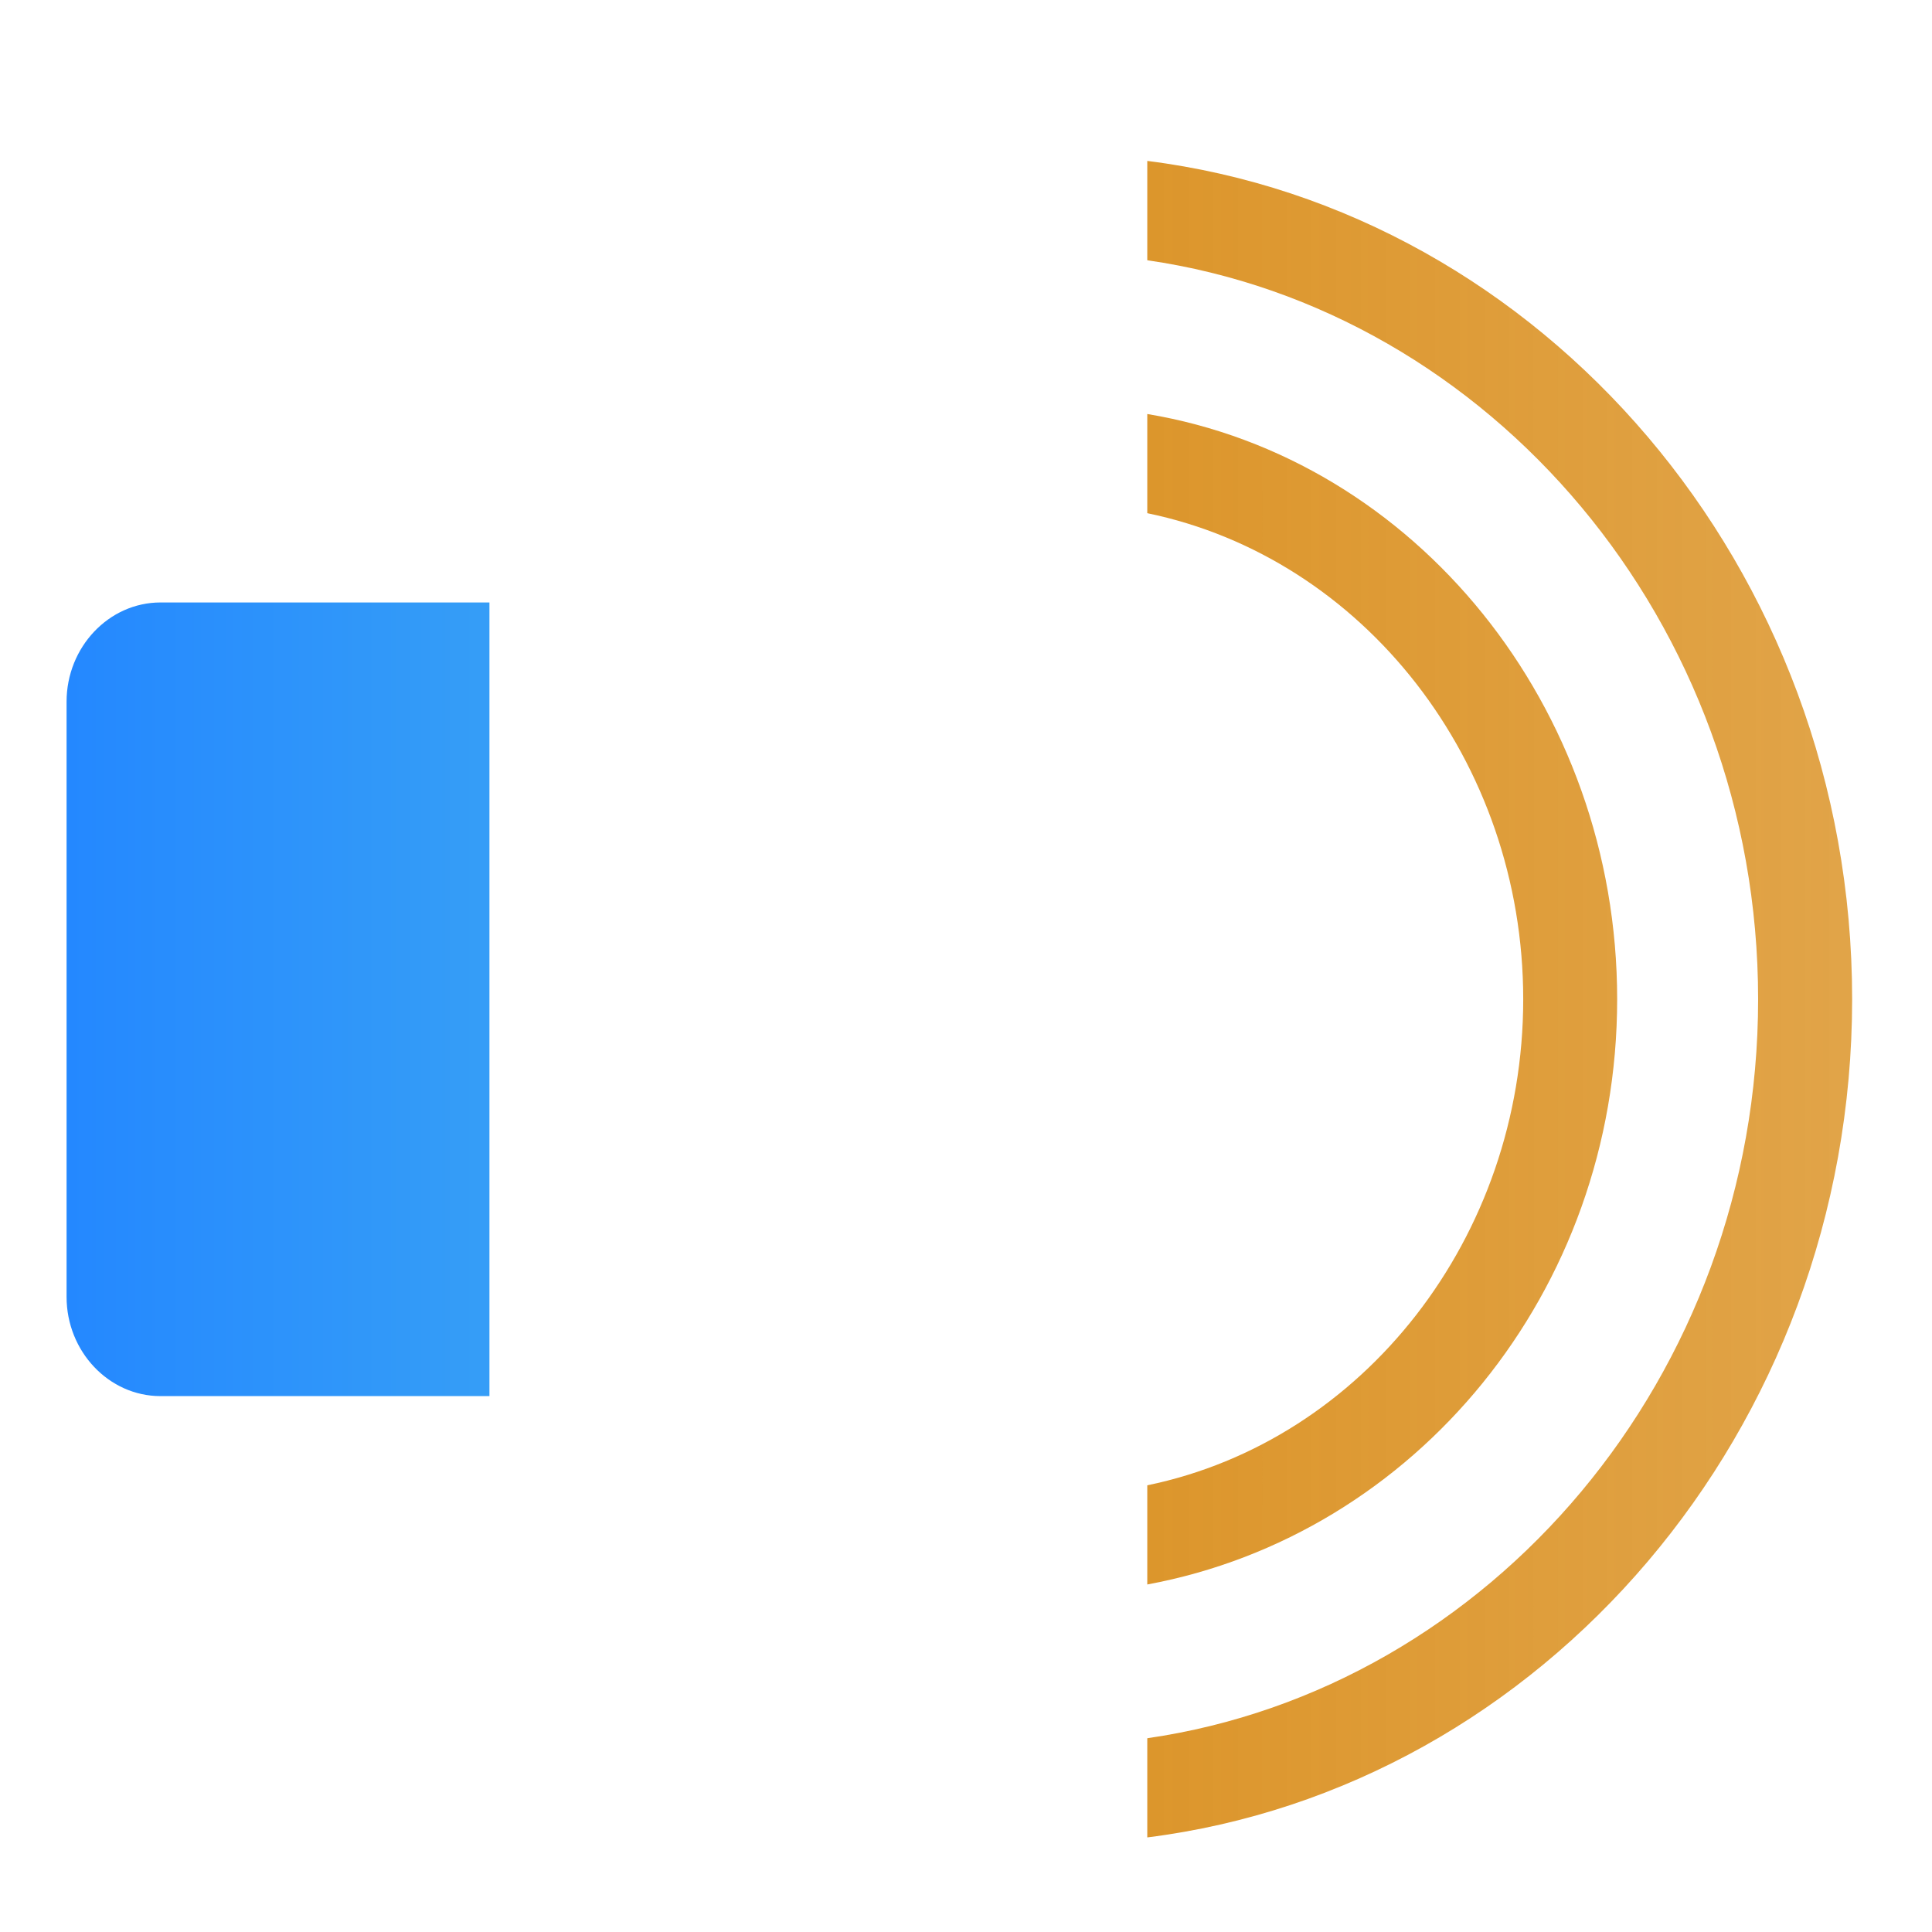 <?xml version="1.0" encoding="UTF-8" standalone="no"?>
<svg
   viewBox="0 0 24 24"
   version="1.1"
   id="svg5"
   sodipodi:docname="playsound.svg"
   width="24"
   height="24"
   inkscape:version="1.3.2 (091e20e, 2023-11-25, custom)"
   xml:space="preserve"
   xmlns:inkscape="http://www.inkscape.org/namespaces/inkscape"
   xmlns:sodipodi="http://sodipodi.sourceforge.net/DTD/sodipodi-0.dtd"
   xmlns:xlink="http://www.w3.org/1999/xlink"
   xmlns="http://www.w3.org/2000/svg"
   xmlns:svg="http://www.w3.org/2000/svg"><defs
     id="defs5"><linearGradient
       id="linearGradient6"
       inkscape:collect="always"><stop
         style="stop-color:#d58000;stop-opacity:1;"
         offset="0"
         id="stop5" /><stop
         style="stop-color:#d58000;stop-opacity:0.716;"
         offset="1"
         id="stop6" /></linearGradient><linearGradient
       id="linearGradient4"
       inkscape:collect="always"><stop
         style="stop-color:#2488ff;stop-opacity:1;"
         offset="0"
         id="stop3" /><stop
         style="stop-color:#4dbbeb;stop-opacity:1;"
         offset="0.561"
         id="stop4" /></linearGradient><linearGradient
       id="linearGradient1"
       inkscape:collect="always"><stop
         style="stop-color:#2488ff;stop-opacity:1;"
         offset="0"
         id="stop2" /><stop
         style="stop-color:#4dbbeb;stop-opacity:1;"
         offset="1"
         id="stop1" /></linearGradient><linearGradient
       inkscape:collect="always"
       xlink:href="#linearGradient1"
       id="linearGradient2"
       x1="0"
       y1="11.09"
       x2="22.181"
       y2="11.09"
       gradientUnits="userSpaceOnUse"
       spreadMethod="pad" /><linearGradient
       inkscape:collect="always"
       xlink:href="#linearGradient4"
       id="linearGradient3"
       gradientUnits="userSpaceOnUse"
       x1="0"
       y1="11.09"
       x2="22.181"
       y2="11.09"
       spreadMethod="pad" /><linearGradient
       inkscape:collect="always"
       xlink:href="#linearGradient6"
       id="linearGradient5"
       gradientUnits="userSpaceOnUse"
       x1="0"
       y1="11.09"
       x2="22.181"
       y2="11.09"
       spreadMethod="pad" /></defs><sodipodi:namedview
     id="namedview5"
     pagecolor="#ffffff"
     bordercolor="#000000"
     borderopacity="0.25"
     inkscape:showpageshadow="2"
     inkscape:pageopacity="0.0"
     inkscape:pagecheckerboard="0"
     inkscape:deskcolor="#d1d1d1"
     inkscape:zoom="8.5520833"
     inkscape:cx="38.002436"
     inkscape:cy="6.1388551"
     inkscape:window-width="1920"
     inkscape:window-height="1017"
     inkscape:window-x="-8"
     inkscape:window-y="-8"
     inkscape:window-maximized="1"
     inkscape:current-layer="g5" /><g
     id="g5"
     transform="translate(0.827,1.323)"
     style="fill:url(#linearGradient2);fill-rule:nonzero"><g
       id="g2"
       style="fill:url(#linearGradient3)"><path
         d="M 5.253,16.02 H 1.167 C 0.525,16.02 0,15.465 0,14.787 V 7.394 C 0,6.716 0.525,6.161 1.167,6.161 h 4.086 z"
         fill="#546e7a"
         id="path2"
         style="stroke-width:0.6;fill:url(#linearGradient3);fill-rule:nonzero" /><path
         d="M 12.258,22.181 5.253,16.02 V 6.161 L 12.258,0 Z"
         fill="#78909c"
         id="path3"
         style="stroke-width:0.6;fill:url(#linearGradient3);fill-rule:nonzero" /></g><g
       id="g3"
       style="fill:url(#linearGradient5)"><path
         d="M 13.425,0.678 V 1.91 c 4.261,0.616 7.588,4.498 7.588,9.18 0,4.683 -3.327,8.564 -7.588,9.18 v 1.232 c 4.903,-0.616 8.756,-5.052 8.756,-10.413 0,-5.36 -3.852,-9.797 -8.756,-10.413 z"
         fill="#81d4fa"
         id="path1"
         style="stroke-width:0.6;fill:url(#linearGradient5);fill-rule:nonzero" /><path
         d="M 13.425,6.962 V 8.256 c 1.051,0.493 1.751,1.54 1.751,2.834 0,1.294 -0.7,2.341 -1.751,2.834 v 1.294 c 1.693,-0.555 2.919,-2.156 2.919,-4.128 0,-1.972 -1.226,-3.574 -2.919,-4.128 z"
         fill="#03a9f4"
         id="path4"
         style="stroke-width:0.6;fill:url(#linearGradient5);fill-rule:nonzero" /><path
         d="m 13.425,3.82 v 1.232 c 2.685,0.555 4.67,3.081 4.67,6.038 0,2.957 -1.985,5.484 -4.67,6.038 v 1.232 c 3.327,-0.616 5.837,-3.635 5.837,-7.27 0,-3.635 -2.51,-6.716 -5.837,-7.27 z"
         fill="#4fc3f7"
         id="path5"
         style="stroke-width:0.6;fill:url(#linearGradient5);fill-rule:nonzero" /></g></g></svg>

